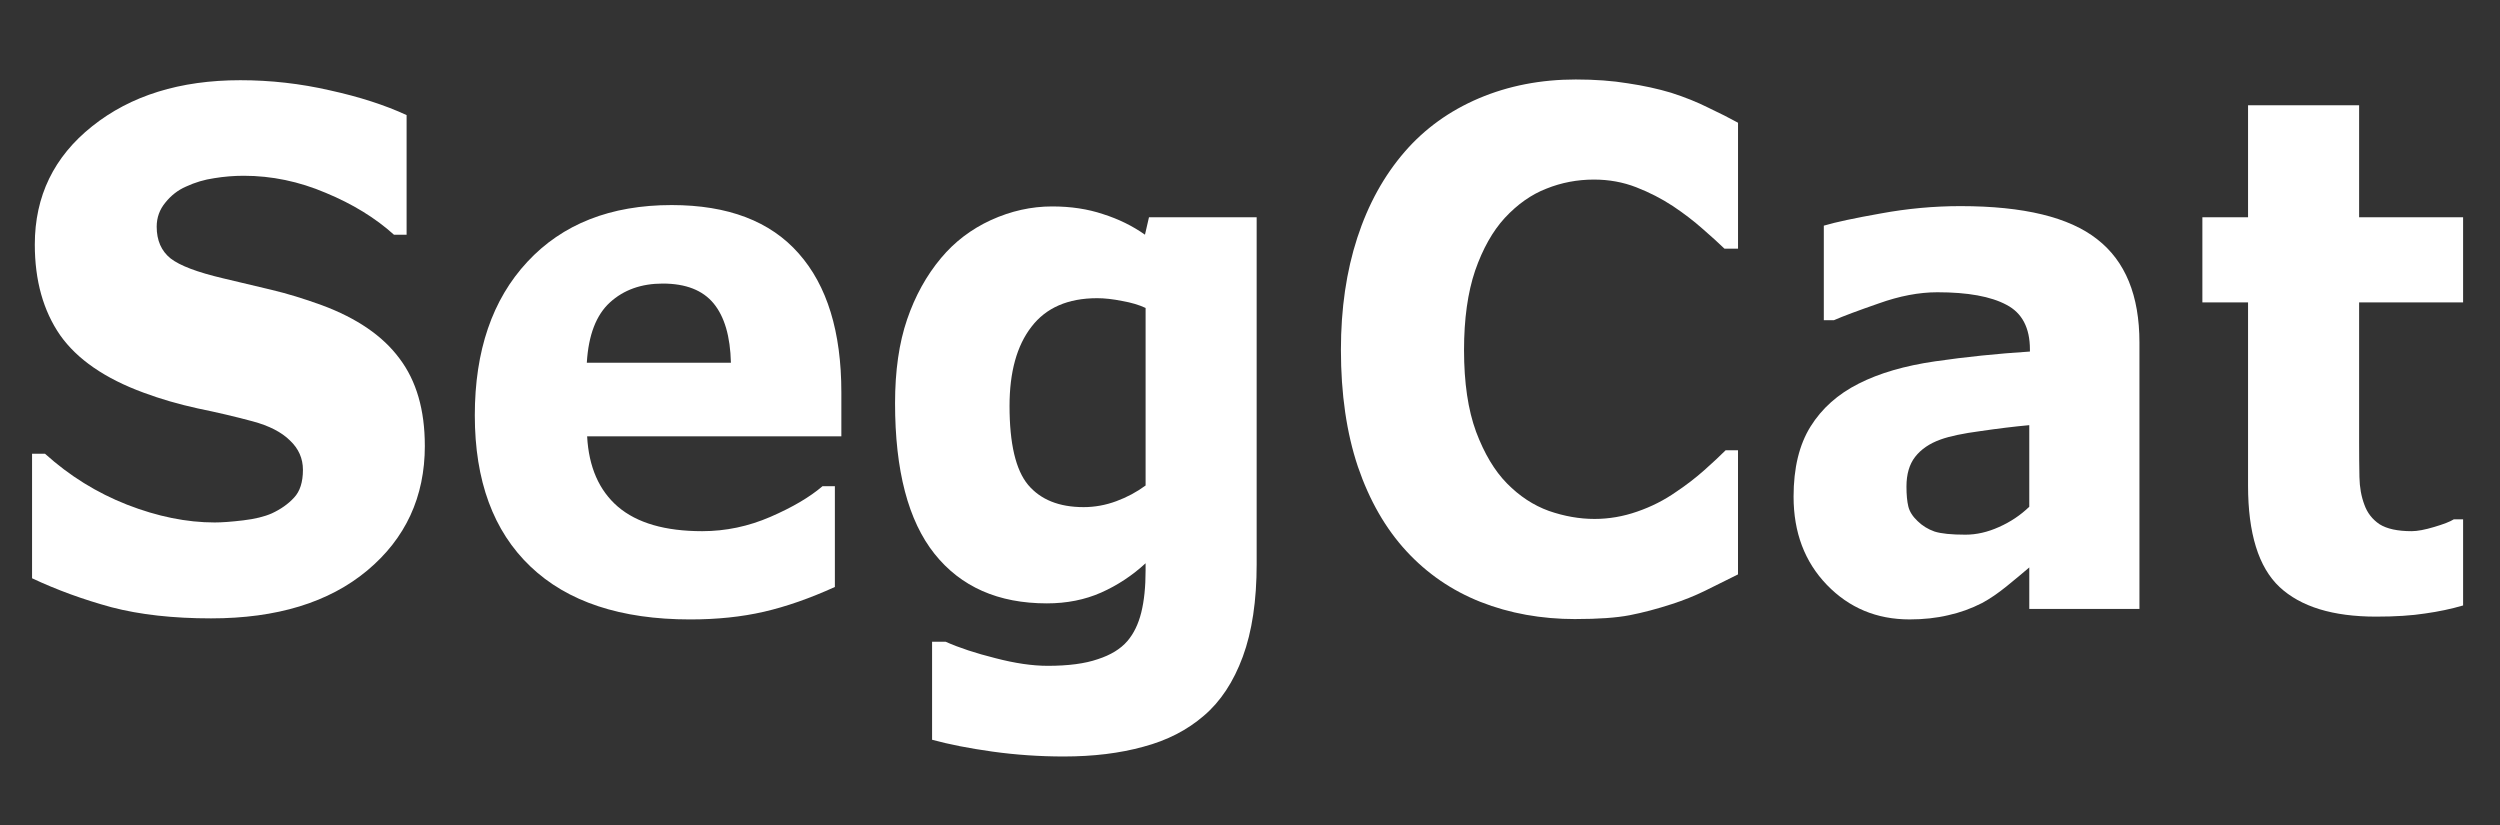 <?xml version="1.0" encoding="UTF-8" standalone="no"?>
<!-- Created with Inkscape (http://www.inkscape.org/) -->

<svg
   xmlns:dc="http://purl.org/dc/elements/1.1/"
   xmlns:cc="http://creativecommons.org/ns#"
   xmlns:rdf="http://www.w3.org/1999/02/22-rdf-syntax-ns#"
   xmlns:svg="http://www.w3.org/2000/svg"
   xmlns="http://www.w3.org/2000/svg"
   xmlns:sodipodi="http://sodipodi.sourceforge.net/DTD/sodipodi-0.dtd"
   xmlns:inkscape="http://www.inkscape.org/namespaces/inkscape"
   width="100mm"
   height="33mm"
   viewBox="0 0 354.331 116.929"
   id="svg2"
   version="1.1"
   inkscape:version="0.91 r13725"
   sodipodi:docname="logo.svg">
  <rect x="0" y="0" width="354.331" height="116.929" fill="#333333" stroke="none"/>
  <defs
     id="defs4" />
  <sodipodi:namedview
     id="base"
     pagecolor="#ffffff"
     bordercolor="#666666"
     borderopacity="1"
     inkscape:pageopacity="0.0"
     inkscape:pageshadow="2"
     inkscape:zoom="0.70710678"
     inkscape:cx="40.714286"
     inkscape:cy="250.57087"
     inkscape:document-units="px"
     inkscape:current-layer="layer1"
     showgrid="false"
     inkscape:window-width="1920"
     inkscape:window-height="1018"
     inkscape:window-x="-8"
     inkscape:window-y="77"
     inkscape:window-maximized="1" />
  <g
     inkscape:label="Capa 1"
     inkscape:groupmode="layer"
     id="layer1"
     transform="translate(0,-935.433)">
    <g
       transform="matrix(2.239,0,0,2.531,248.308,1134.899)"
       style="font-style:normal;font-variant:normal;font-weight:bold;font-stretch:normal;font-size:40px;line-height:125%;font-family:sans-serif;-inkscape-font-specification:'sans-serif Bold';letter-spacing:0px;word-spacing:0px;fill:#ffffff;fill-opacity:1;stroke:none;stroke-width:1px;stroke-linecap:butt;stroke-linejoin:miter;stroke-opacity:1"
       id="flowRoot12598">
      <path
         d="m -84.008,-53.849 q 0,4.297 -3.652,6.992 -3.633,2.676 -9.883,2.676 -3.613,0 -6.309,-0.625 -2.676,-0.645 -5.02,-1.621 l 0,-6.973 0.82,0 q 2.324,1.855 5.195,2.852 2.891,0.996 5.547,0.996 0.684,0 1.797,-0.117 1.113,-0.117 1.816,-0.391 0.859,-0.352 1.406,-0.879 0.566,-0.527 0.566,-1.562 0,-0.957 -0.82,-1.641 -0.801,-0.703 -2.363,-1.074 -1.641,-0.391 -3.477,-0.723 -1.816,-0.352 -3.418,-0.879 -3.672,-1.191 -5.293,-3.223 -1.602,-2.051 -1.602,-5.078 0,-4.062 3.633,-6.621 3.652,-2.578 9.375,-2.578 2.871,0 5.664,0.566 2.812,0.547 4.863,1.387 l 0,6.699 -0.801,0 q -1.758,-1.406 -4.316,-2.344 -2.539,-0.957 -5.195,-0.957 -0.938,0 -1.875,0.137 -0.918,0.117 -1.777,0.469 -0.762,0.293 -1.309,0.898 -0.547,0.586 -0.547,1.348 0,1.152 0.879,1.777 0.879,0.605 3.32,1.113 1.602,0.332 3.066,0.645 1.484,0.312 3.184,0.859 3.34,1.094 4.922,2.988 1.602,1.875 1.602,4.883 z"
         id="path12607"
         inkscape:connector-curvature="0" />
      <path
         d="m -57.641,-54.376 -16.094,0 q 0.156,2.578 1.953,3.945 1.816,1.367 5.332,1.367 2.227,0 4.316,-0.801 2.09,-0.801 3.301,-1.719 l 0.781,0 0,5.645 q -2.383,0.957 -4.492,1.387 -2.109,0.43 -4.668,0.43 -6.602,0 -10.117,-2.969 -3.516,-2.969 -3.516,-8.457 0,-5.43 3.32,-8.594 3.34,-3.184 9.141,-3.184 5.352,0 8.047,2.715 2.695,2.695 2.695,7.773 l 0,2.461 z m -6.992,-4.121 q -0.059,-2.207 -1.094,-3.32 -1.035,-1.113 -3.223,-1.113 -2.031,0 -3.34,1.055 -1.309,1.055 -1.465,3.379 l 9.121,0 z"
         id="path12609"
         inkscape:connector-curvature="0" />
      <path
         d="m -31.352,-47.228 q 0,3.086 -0.879,5.195 -0.879,2.109 -2.461,3.301 -1.582,1.211 -3.828,1.738 -2.227,0.547 -5.039,0.547 -2.285,0 -4.512,-0.273 -2.207,-0.273 -3.828,-0.664 l 0,-5.488 0.859,0 q 1.289,0.508 3.145,0.918 1.855,0.43 3.32,0.43 1.953,0 3.164,-0.371 1.23,-0.352 1.875,-1.016 0.605,-0.625 0.879,-1.602 0.273,-0.977 0.273,-2.344 l 0,-0.41 q -1.27,1.035 -2.812,1.641 -1.543,0.605 -3.438,0.605 -4.609,0 -7.109,-2.773 -2.5,-2.773 -2.5,-8.438 0,-2.715 0.762,-4.688 0.762,-1.973 2.148,-3.438 1.289,-1.367 3.164,-2.129 1.895,-0.762 3.867,-0.762 1.777,0 3.223,0.43 1.465,0.41 2.656,1.152 l 0.254,-0.977 6.816,0 0,19.414 z m -7.031,-4.395 0,-9.941 q -0.605,-0.254 -1.484,-0.391 -0.879,-0.156 -1.582,-0.156 -2.773,0 -4.16,1.602 -1.387,1.582 -1.387,4.434 0,3.164 1.172,4.414 1.191,1.25 3.516,1.25 1.055,0 2.07,-0.332 1.016,-0.332 1.855,-0.879 z"
         id="path12611"
         inkscape:connector-curvature="0" />
      <path
         d="m -11.176,-44.142 q -3.242,0 -5.996,-0.957 -2.734,-0.957 -4.707,-2.852 -1.973,-1.895 -3.066,-4.727 -1.074,-2.832 -1.074,-6.543 0,-3.457 1.035,-6.27 1.035,-2.812 3.008,-4.824 1.895,-1.934 4.688,-2.988 2.812,-1.055 6.133,-1.055 1.836,0 3.301,0.215 1.484,0.195 2.734,0.527 1.309,0.371 2.363,0.84 1.074,0.449 1.875,0.84 l 0,7.051 -0.859,0 q -0.547,-0.469 -1.387,-1.113 -0.82,-0.645 -1.875,-1.27 -1.074,-0.625 -2.324,-1.055 -1.25,-0.43 -2.676,-0.43 -1.582,0 -3.008,0.508 -1.426,0.488 -2.637,1.641 -1.152,1.113 -1.875,2.949 -0.703,1.836 -0.703,4.453 0,2.734 0.762,4.57 0.781,1.836 1.953,2.891 1.191,1.074 2.656,1.543 1.465,0.449 2.891,0.449 1.367,0 2.695,-0.41 1.348,-0.41 2.48,-1.113 0.957,-0.566 1.777,-1.211 0.82,-0.645 1.348,-1.113 l 0.781,0 0,6.953 q -1.094,0.488 -2.09,0.918 -0.996,0.43 -2.09,0.742 -1.426,0.41 -2.676,0.625 -1.25,0.215 -3.437,0.215 z"
         id="path12613"
         inkscape:connector-curvature="0" />
      <path
         d="m 17.555,-50.431 0,-4.57 q -1.426,0.117 -3.086,0.332 -1.66,0.195 -2.52,0.469 -1.055,0.332 -1.621,0.977 -0.547,0.625 -0.547,1.66 0,0.684 0.117,1.113 0.117,0.43 0.586,0.82 0.449,0.391 1.074,0.586 0.625,0.176 1.953,0.176 1.055,0 2.129,-0.43 1.094,-0.43 1.914,-1.133 z m 0,3.398 q -0.566,0.43 -1.406,1.035 -0.84,0.605 -1.582,0.957 -1.035,0.469 -2.148,0.684 -1.113,0.234 -2.441,0.234 -3.125,0 -5.234,-1.934 -2.109,-1.934 -2.109,-4.941 0,-2.402 1.074,-3.926 1.074,-1.523 3.047,-2.402 1.953,-0.879 4.844,-1.25 2.891,-0.371 5.996,-0.547 l 0,-0.117 q 0,-1.816 -1.484,-2.5 -1.484,-0.703 -4.375,-0.703 -1.738,0 -3.711,0.625 -1.973,0.605 -2.832,0.938 l -0.645,0 0,-5.293 q 1.113,-0.293 3.613,-0.684 2.52,-0.41 5.039,-0.41 5.996,0 8.652,1.855 2.676,1.836 2.676,5.781 l 0,14.922 -6.973,0 0,-2.324 z"
         id="path12615"
         inkscape:connector-curvature="0" />
      <path
         d="m 45.016,-44.904 q -1.133,0.293 -2.402,0.449 -1.27,0.176 -3.105,0.176 -4.102,0 -6.113,-1.66 -1.992,-1.66 -1.992,-5.684 l 0,-10.254 -2.891,0 0,-4.766 2.891,0 0,-6.27 7.031,0 0,6.27 6.582,0 0,4.766 -6.582,0 0,7.773 q 0,1.152 0.02,2.012 0.02,0.859 0.312,1.543 0.273,0.684 0.957,1.094 0.703,0.391 2.031,0.391 0.547,0 1.426,-0.234 0.898,-0.234 1.25,-0.43 l 0.586,0 0,4.824 z"
         id="path12617"
         inkscape:connector-curvature="0" />
    </g>
  </g>
</svg>
